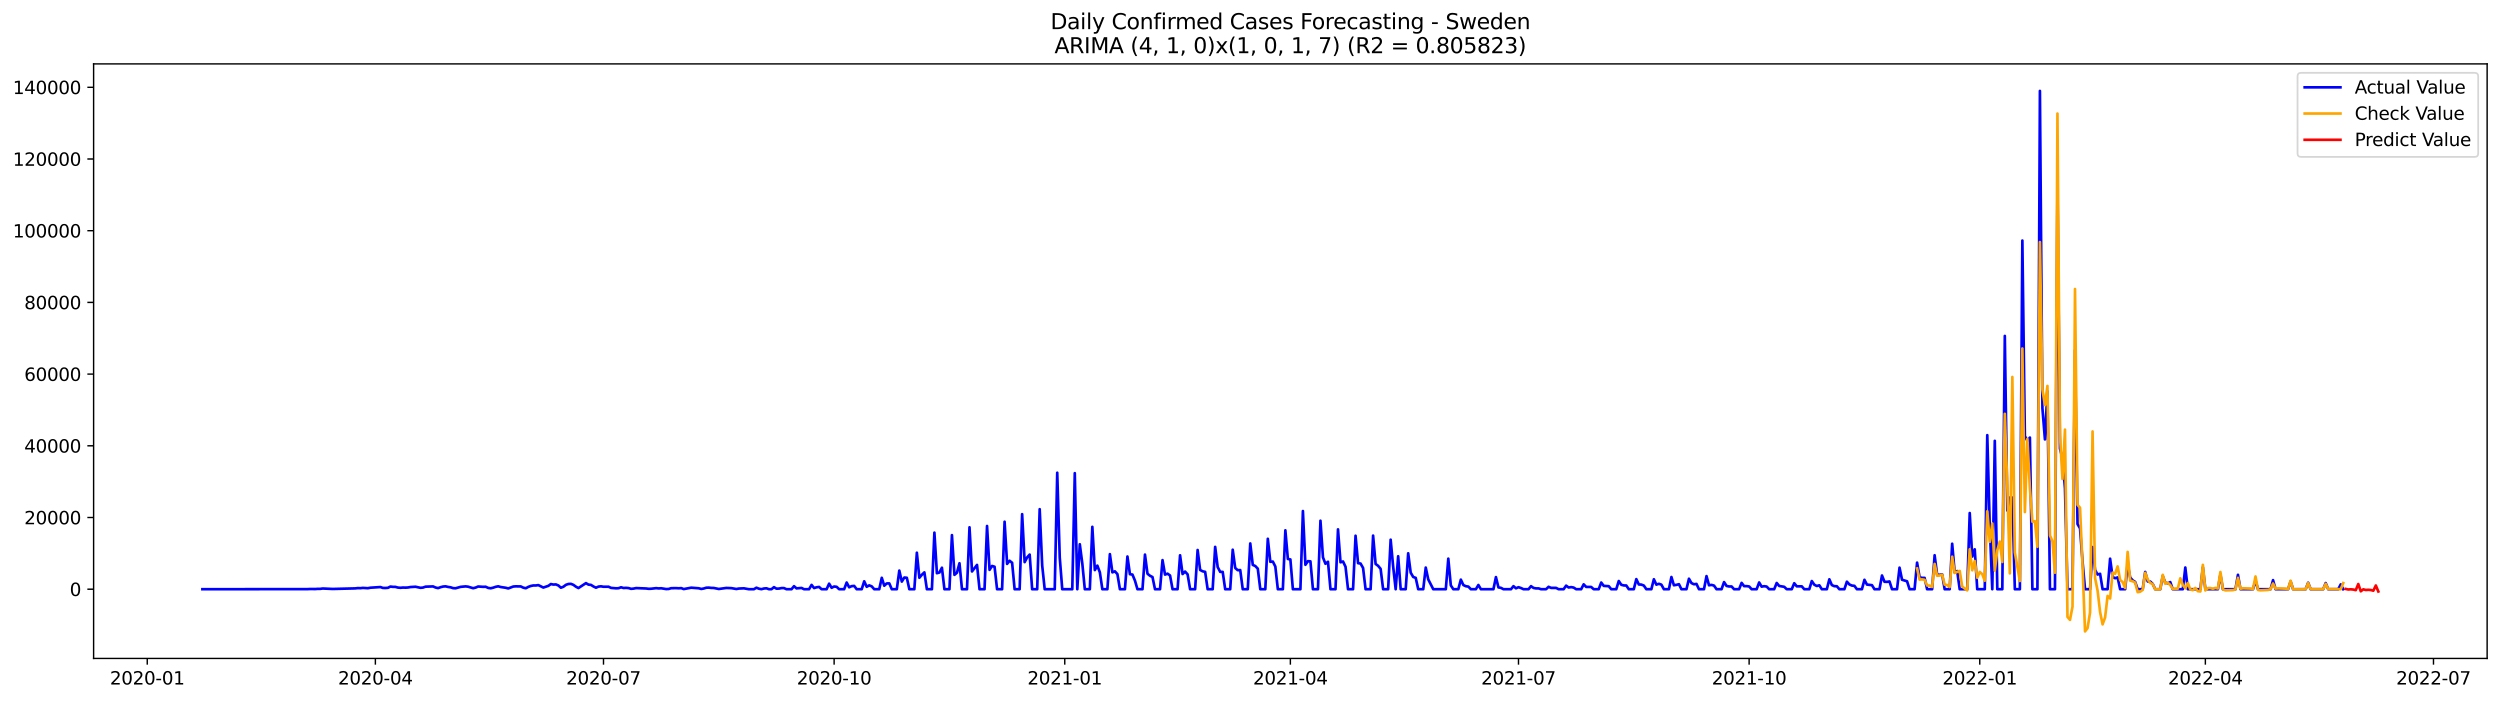 <?xml version="1.0" encoding="utf-8" standalone="no"?>
<!DOCTYPE svg PUBLIC "-//W3C//DTD SVG 1.1//EN"
  "http://www.w3.org/Graphics/SVG/1.1/DTD/svg11.dtd">
<svg xmlns:xlink="http://www.w3.org/1999/xlink" width="1398.775pt" height="392.274pt" viewBox="0 0 1398.775 392.274" xmlns="http://www.w3.org/2000/svg" version="1.1">
 <defs>
  <style type="text/css">*{stroke-linejoin: round; stroke-linecap: butt}</style>
 </defs>
 <g id="figure_1">
  <g id="patch_1">
   <path d="M 0 392.274 
L 1398.775 392.274 
L 1398.775 0 
L 0 0 
z
" style="fill: #ffffff"/>
  </g>
  <g id="axes_1">
   <g id="patch_2">
    <path d="M 52.375 368.396 
L 1391.575 368.396 
L 1391.575 35.755 
L 52.375 35.755 
z
" style="fill: #ffffff"/>
   </g>
   <g id="matplotlib.axis_1">
    <g id="xtick_1">
     <g id="line2d_1">
      <defs>
       <path id="m43f47fd83d" d="M 0 0 
L 0 3.5 
" style="stroke: #000000; stroke-width: 0.8"/>
      </defs>
      <g>
       <use xlink:href="#m43f47fd83d" x="82.391" y="368.396" style="stroke: #000000; stroke-width: 0.8"/>
      </g>
     </g>
     <g id="text_1">
      <!-- 2020-01 -->
      <g transform="translate(61.499 382.994)scale(0.1 -0.1)">
       <defs>
        <path id="DejaVuSans-32" d="M 1228 531 
L 3431 531 
L 3431 0 
L 469 0 
L 469 531 
Q 828 903 1448 1529 
Q 2069 2156 2228 2338 
Q 2531 2678 2651 2914 
Q 2772 3150 2772 3378 
Q 2772 3750 2511 3984 
Q 2250 4219 1831 4219 
Q 1534 4219 1204 4116 
Q 875 4013 500 3803 
L 500 4441 
Q 881 4594 1212 4672 
Q 1544 4750 1819 4750 
Q 2544 4750 2975 4387 
Q 3406 4025 3406 3419 
Q 3406 3131 3298 2873 
Q 3191 2616 2906 2266 
Q 2828 2175 2409 1742 
Q 1991 1309 1228 531 
z
" transform="scale(0.016)"/>
        <path id="DejaVuSans-30" d="M 2034 4250 
Q 1547 4250 1301 3770 
Q 1056 3291 1056 2328 
Q 1056 1369 1301 889 
Q 1547 409 2034 409 
Q 2525 409 2770 889 
Q 3016 1369 3016 2328 
Q 3016 3291 2770 3770 
Q 2525 4250 2034 4250 
z
M 2034 4750 
Q 2819 4750 3233 4129 
Q 3647 3509 3647 2328 
Q 3647 1150 3233 529 
Q 2819 -91 2034 -91 
Q 1250 -91 836 529 
Q 422 1150 422 2328 
Q 422 3509 836 4129 
Q 1250 4750 2034 4750 
z
" transform="scale(0.016)"/>
        <path id="DejaVuSans-2d" d="M 313 2009 
L 1997 2009 
L 1997 1497 
L 313 1497 
L 313 2009 
z
" transform="scale(0.016)"/>
        <path id="DejaVuSans-31" d="M 794 531 
L 1825 531 
L 1825 4091 
L 703 3866 
L 703 4441 
L 1819 4666 
L 2450 4666 
L 2450 531 
L 3481 531 
L 3481 0 
L 794 0 
L 794 531 
z
" transform="scale(0.016)"/>
       </defs>
       <use xlink:href="#DejaVuSans-32"/>
       <use xlink:href="#DejaVuSans-30" x="63.623"/>
       <use xlink:href="#DejaVuSans-32" x="127.246"/>
       <use xlink:href="#DejaVuSans-30" x="190.869"/>
       <use xlink:href="#DejaVuSans-2d" x="254.492"/>
       <use xlink:href="#DejaVuSans-30" x="290.576"/>
       <use xlink:href="#DejaVuSans-31" x="354.199"/>
      </g>
     </g>
    </g>
    <g id="xtick_2">
     <g id="line2d_2">
      <g>
       <use xlink:href="#m43f47fd83d" x="210.027" y="368.396" style="stroke: #000000; stroke-width: 0.8"/>
      </g>
     </g>
     <g id="text_2">
      <!-- 2020-04 -->
      <g transform="translate(189.136 382.994)scale(0.1 -0.1)">
       <defs>
        <path id="DejaVuSans-34" d="M 2419 4116 
L 825 1625 
L 2419 1625 
L 2419 4116 
z
M 2253 4666 
L 3047 4666 
L 3047 1625 
L 3713 1625 
L 3713 1100 
L 3047 1100 
L 3047 0 
L 2419 0 
L 2419 1100 
L 313 1100 
L 313 1709 
L 2253 4666 
z
" transform="scale(0.016)"/>
       </defs>
       <use xlink:href="#DejaVuSans-32"/>
       <use xlink:href="#DejaVuSans-30" x="63.623"/>
       <use xlink:href="#DejaVuSans-32" x="127.246"/>
       <use xlink:href="#DejaVuSans-30" x="190.869"/>
       <use xlink:href="#DejaVuSans-2d" x="254.492"/>
       <use xlink:href="#DejaVuSans-30" x="290.576"/>
       <use xlink:href="#DejaVuSans-34" x="354.199"/>
      </g>
     </g>
    </g>
    <g id="xtick_3">
     <g id="line2d_3">
      <g>
       <use xlink:href="#m43f47fd83d" x="337.663" y="368.396" style="stroke: #000000; stroke-width: 0.8"/>
      </g>
     </g>
     <g id="text_3">
      <!-- 2020-07 -->
      <g transform="translate(316.772 382.994)scale(0.1 -0.1)">
       <defs>
        <path id="DejaVuSans-37" d="M 525 4666 
L 3525 4666 
L 3525 4397 
L 1831 0 
L 1172 0 
L 2766 4134 
L 525 4134 
L 525 4666 
z
" transform="scale(0.016)"/>
       </defs>
       <use xlink:href="#DejaVuSans-32"/>
       <use xlink:href="#DejaVuSans-30" x="63.623"/>
       <use xlink:href="#DejaVuSans-32" x="127.246"/>
       <use xlink:href="#DejaVuSans-30" x="190.869"/>
       <use xlink:href="#DejaVuSans-2d" x="254.492"/>
       <use xlink:href="#DejaVuSans-30" x="290.576"/>
       <use xlink:href="#DejaVuSans-37" x="354.199"/>
      </g>
     </g>
    </g>
    <g id="xtick_4">
     <g id="line2d_4">
      <g>
       <use xlink:href="#m43f47fd83d" x="466.702" y="368.396" style="stroke: #000000; stroke-width: 0.8"/>
      </g>
     </g>
     <g id="text_4">
      <!-- 2020-10 -->
      <g transform="translate(445.811 382.994)scale(0.1 -0.1)">
       <use xlink:href="#DejaVuSans-32"/>
       <use xlink:href="#DejaVuSans-30" x="63.623"/>
       <use xlink:href="#DejaVuSans-32" x="127.246"/>
       <use xlink:href="#DejaVuSans-30" x="190.869"/>
       <use xlink:href="#DejaVuSans-2d" x="254.492"/>
       <use xlink:href="#DejaVuSans-31" x="290.576"/>
       <use xlink:href="#DejaVuSans-30" x="354.199"/>
      </g>
     </g>
    </g>
    <g id="xtick_5">
     <g id="line2d_5">
      <g>
       <use xlink:href="#m43f47fd83d" x="595.741" y="368.396" style="stroke: #000000; stroke-width: 0.8"/>
      </g>
     </g>
     <g id="text_5">
      <!-- 2021-01 -->
      <g transform="translate(574.85 382.994)scale(0.1 -0.1)">
       <use xlink:href="#DejaVuSans-32"/>
       <use xlink:href="#DejaVuSans-30" x="63.623"/>
       <use xlink:href="#DejaVuSans-32" x="127.246"/>
       <use xlink:href="#DejaVuSans-31" x="190.869"/>
       <use xlink:href="#DejaVuSans-2d" x="254.492"/>
       <use xlink:href="#DejaVuSans-30" x="290.576"/>
       <use xlink:href="#DejaVuSans-31" x="354.199"/>
      </g>
     </g>
    </g>
    <g id="xtick_6">
     <g id="line2d_6">
      <g>
       <use xlink:href="#m43f47fd83d" x="721.975" y="368.396" style="stroke: #000000; stroke-width: 0.8"/>
      </g>
     </g>
     <g id="text_6">
      <!-- 2021-04 -->
      <g transform="translate(701.084 382.994)scale(0.1 -0.1)">
       <use xlink:href="#DejaVuSans-32"/>
       <use xlink:href="#DejaVuSans-30" x="63.623"/>
       <use xlink:href="#DejaVuSans-32" x="127.246"/>
       <use xlink:href="#DejaVuSans-31" x="190.869"/>
       <use xlink:href="#DejaVuSans-2d" x="254.492"/>
       <use xlink:href="#DejaVuSans-30" x="290.576"/>
       <use xlink:href="#DejaVuSans-34" x="354.199"/>
      </g>
     </g>
    </g>
    <g id="xtick_7">
     <g id="line2d_7">
      <g>
       <use xlink:href="#m43f47fd83d" x="849.611" y="368.396" style="stroke: #000000; stroke-width: 0.8"/>
      </g>
     </g>
     <g id="text_7">
      <!-- 2021-07 -->
      <g transform="translate(828.72 382.994)scale(0.1 -0.1)">
       <use xlink:href="#DejaVuSans-32"/>
       <use xlink:href="#DejaVuSans-30" x="63.623"/>
       <use xlink:href="#DejaVuSans-32" x="127.246"/>
       <use xlink:href="#DejaVuSans-31" x="190.869"/>
       <use xlink:href="#DejaVuSans-2d" x="254.492"/>
       <use xlink:href="#DejaVuSans-30" x="290.576"/>
       <use xlink:href="#DejaVuSans-37" x="354.199"/>
      </g>
     </g>
    </g>
    <g id="xtick_8">
     <g id="line2d_8">
      <g>
       <use xlink:href="#m43f47fd83d" x="978.65" y="368.396" style="stroke: #000000; stroke-width: 0.8"/>
      </g>
     </g>
     <g id="text_8">
      <!-- 2021-10 -->
      <g transform="translate(957.759 382.994)scale(0.1 -0.1)">
       <use xlink:href="#DejaVuSans-32"/>
       <use xlink:href="#DejaVuSans-30" x="63.623"/>
       <use xlink:href="#DejaVuSans-32" x="127.246"/>
       <use xlink:href="#DejaVuSans-31" x="190.869"/>
       <use xlink:href="#DejaVuSans-2d" x="254.492"/>
       <use xlink:href="#DejaVuSans-31" x="290.576"/>
       <use xlink:href="#DejaVuSans-30" x="354.199"/>
      </g>
     </g>
    </g>
    <g id="xtick_9">
     <g id="line2d_9">
      <g>
       <use xlink:href="#m43f47fd83d" x="1107.689" y="368.396" style="stroke: #000000; stroke-width: 0.8"/>
      </g>
     </g>
     <g id="text_9">
      <!-- 2022-01 -->
      <g transform="translate(1086.798 382.994)scale(0.1 -0.1)">
       <use xlink:href="#DejaVuSans-32"/>
       <use xlink:href="#DejaVuSans-30" x="63.623"/>
       <use xlink:href="#DejaVuSans-32" x="127.246"/>
       <use xlink:href="#DejaVuSans-32" x="190.869"/>
       <use xlink:href="#DejaVuSans-2d" x="254.492"/>
       <use xlink:href="#DejaVuSans-30" x="290.576"/>
       <use xlink:href="#DejaVuSans-31" x="354.199"/>
      </g>
     </g>
    </g>
    <g id="xtick_10">
     <g id="line2d_10">
      <g>
       <use xlink:href="#m43f47fd83d" x="1233.923" y="368.396" style="stroke: #000000; stroke-width: 0.8"/>
      </g>
     </g>
     <g id="text_10">
      <!-- 2022-04 -->
      <g transform="translate(1213.032 382.994)scale(0.1 -0.1)">
       <use xlink:href="#DejaVuSans-32"/>
       <use xlink:href="#DejaVuSans-30" x="63.623"/>
       <use xlink:href="#DejaVuSans-32" x="127.246"/>
       <use xlink:href="#DejaVuSans-32" x="190.869"/>
       <use xlink:href="#DejaVuSans-2d" x="254.492"/>
       <use xlink:href="#DejaVuSans-30" x="290.576"/>
       <use xlink:href="#DejaVuSans-34" x="354.199"/>
      </g>
     </g>
    </g>
    <g id="xtick_11">
     <g id="line2d_11">
      <g>
       <use xlink:href="#m43f47fd83d" x="1361.559" y="368.396" style="stroke: #000000; stroke-width: 0.8"/>
      </g>
     </g>
     <g id="text_11">
      <!-- 2022-07 -->
      <g transform="translate(1340.668 382.994)scale(0.1 -0.1)">
       <use xlink:href="#DejaVuSans-32"/>
       <use xlink:href="#DejaVuSans-30" x="63.623"/>
       <use xlink:href="#DejaVuSans-32" x="127.246"/>
       <use xlink:href="#DejaVuSans-32" x="190.869"/>
       <use xlink:href="#DejaVuSans-2d" x="254.492"/>
       <use xlink:href="#DejaVuSans-30" x="290.576"/>
       <use xlink:href="#DejaVuSans-37" x="354.199"/>
      </g>
     </g>
    </g>
   </g>
   <g id="matplotlib.axis_2">
    <g id="ytick_1">
     <g id="line2d_12">
      <defs>
       <path id="me7537272ac" d="M 0 0 
L -3.5 0 
" style="stroke: #000000; stroke-width: 0.8"/>
      </defs>
      <g>
       <use xlink:href="#me7537272ac" x="52.375" y="329.669" style="stroke: #000000; stroke-width: 0.8"/>
      </g>
     </g>
     <g id="text_12">
      <!-- 0 -->
      <g transform="translate(39.013 333.468)scale(0.1 -0.1)">
       <use xlink:href="#DejaVuSans-30"/>
      </g>
     </g>
    </g>
    <g id="ytick_2">
     <g id="line2d_13">
      <g>
       <use xlink:href="#me7537272ac" x="52.375" y="289.55" style="stroke: #000000; stroke-width: 0.8"/>
      </g>
     </g>
     <g id="text_13">
      <!-- 20000 -->
      <g transform="translate(13.562 293.349)scale(0.1 -0.1)">
       <use xlink:href="#DejaVuSans-32"/>
       <use xlink:href="#DejaVuSans-30" x="63.623"/>
       <use xlink:href="#DejaVuSans-30" x="127.246"/>
       <use xlink:href="#DejaVuSans-30" x="190.869"/>
       <use xlink:href="#DejaVuSans-30" x="254.492"/>
      </g>
     </g>
    </g>
    <g id="ytick_3">
     <g id="line2d_14">
      <g>
       <use xlink:href="#me7537272ac" x="52.375" y="249.432" style="stroke: #000000; stroke-width: 0.8"/>
      </g>
     </g>
     <g id="text_14">
      <!-- 40000 -->
      <g transform="translate(13.562 253.231)scale(0.1 -0.1)">
       <use xlink:href="#DejaVuSans-34"/>
       <use xlink:href="#DejaVuSans-30" x="63.623"/>
       <use xlink:href="#DejaVuSans-30" x="127.246"/>
       <use xlink:href="#DejaVuSans-30" x="190.869"/>
       <use xlink:href="#DejaVuSans-30" x="254.492"/>
      </g>
     </g>
    </g>
    <g id="ytick_4">
     <g id="line2d_15">
      <g>
       <use xlink:href="#me7537272ac" x="52.375" y="209.313" style="stroke: #000000; stroke-width: 0.8"/>
      </g>
     </g>
     <g id="text_15">
      <!-- 60000 -->
      <g transform="translate(13.562 213.112)scale(0.1 -0.1)">
       <defs>
        <path id="DejaVuSans-36" d="M 2113 2584 
Q 1688 2584 1439 2293 
Q 1191 2003 1191 1497 
Q 1191 994 1439 701 
Q 1688 409 2113 409 
Q 2538 409 2786 701 
Q 3034 994 3034 1497 
Q 3034 2003 2786 2293 
Q 2538 2584 2113 2584 
z
M 3366 4563 
L 3366 3988 
Q 3128 4100 2886 4159 
Q 2644 4219 2406 4219 
Q 1781 4219 1451 3797 
Q 1122 3375 1075 2522 
Q 1259 2794 1537 2939 
Q 1816 3084 2150 3084 
Q 2853 3084 3261 2657 
Q 3669 2231 3669 1497 
Q 3669 778 3244 343 
Q 2819 -91 2113 -91 
Q 1303 -91 875 529 
Q 447 1150 447 2328 
Q 447 3434 972 4092 
Q 1497 4750 2381 4750 
Q 2619 4750 2861 4703 
Q 3103 4656 3366 4563 
z
" transform="scale(0.016)"/>
       </defs>
       <use xlink:href="#DejaVuSans-36"/>
       <use xlink:href="#DejaVuSans-30" x="63.623"/>
       <use xlink:href="#DejaVuSans-30" x="127.246"/>
       <use xlink:href="#DejaVuSans-30" x="190.869"/>
       <use xlink:href="#DejaVuSans-30" x="254.492"/>
      </g>
     </g>
    </g>
    <g id="ytick_5">
     <g id="line2d_16">
      <g>
       <use xlink:href="#me7537272ac" x="52.375" y="169.195" style="stroke: #000000; stroke-width: 0.8"/>
      </g>
     </g>
     <g id="text_16">
      <!-- 80000 -->
      <g transform="translate(13.562 172.994)scale(0.1 -0.1)">
       <defs>
        <path id="DejaVuSans-38" d="M 2034 2216 
Q 1584 2216 1326 1975 
Q 1069 1734 1069 1313 
Q 1069 891 1326 650 
Q 1584 409 2034 409 
Q 2484 409 2743 651 
Q 3003 894 3003 1313 
Q 3003 1734 2745 1975 
Q 2488 2216 2034 2216 
z
M 1403 2484 
Q 997 2584 770 2862 
Q 544 3141 544 3541 
Q 544 4100 942 4425 
Q 1341 4750 2034 4750 
Q 2731 4750 3128 4425 
Q 3525 4100 3525 3541 
Q 3525 3141 3298 2862 
Q 3072 2584 2669 2484 
Q 3125 2378 3379 2068 
Q 3634 1759 3634 1313 
Q 3634 634 3220 271 
Q 2806 -91 2034 -91 
Q 1263 -91 848 271 
Q 434 634 434 1313 
Q 434 1759 690 2068 
Q 947 2378 1403 2484 
z
M 1172 3481 
Q 1172 3119 1398 2916 
Q 1625 2713 2034 2713 
Q 2441 2713 2670 2916 
Q 2900 3119 2900 3481 
Q 2900 3844 2670 4047 
Q 2441 4250 2034 4250 
Q 1625 4250 1398 4047 
Q 1172 3844 1172 3481 
z
" transform="scale(0.016)"/>
       </defs>
       <use xlink:href="#DejaVuSans-38"/>
       <use xlink:href="#DejaVuSans-30" x="63.623"/>
       <use xlink:href="#DejaVuSans-30" x="127.246"/>
       <use xlink:href="#DejaVuSans-30" x="190.869"/>
       <use xlink:href="#DejaVuSans-30" x="254.492"/>
      </g>
     </g>
    </g>
    <g id="ytick_6">
     <g id="line2d_17">
      <g>
       <use xlink:href="#me7537272ac" x="52.375" y="129.076" style="stroke: #000000; stroke-width: 0.8"/>
      </g>
     </g>
     <g id="text_17">
      <!-- 100000 -->
      <g transform="translate(7.2 132.876)scale(0.1 -0.1)">
       <use xlink:href="#DejaVuSans-31"/>
       <use xlink:href="#DejaVuSans-30" x="63.623"/>
       <use xlink:href="#DejaVuSans-30" x="127.246"/>
       <use xlink:href="#DejaVuSans-30" x="190.869"/>
       <use xlink:href="#DejaVuSans-30" x="254.492"/>
       <use xlink:href="#DejaVuSans-30" x="318.115"/>
      </g>
     </g>
    </g>
    <g id="ytick_7">
     <g id="line2d_18">
      <g>
       <use xlink:href="#me7537272ac" x="52.375" y="88.958" style="stroke: #000000; stroke-width: 0.8"/>
      </g>
     </g>
     <g id="text_18">
      <!-- 120000 -->
      <g transform="translate(7.2 92.757)scale(0.1 -0.1)">
       <use xlink:href="#DejaVuSans-31"/>
       <use xlink:href="#DejaVuSans-32" x="63.623"/>
       <use xlink:href="#DejaVuSans-30" x="127.246"/>
       <use xlink:href="#DejaVuSans-30" x="190.869"/>
       <use xlink:href="#DejaVuSans-30" x="254.492"/>
       <use xlink:href="#DejaVuSans-30" x="318.115"/>
      </g>
     </g>
    </g>
    <g id="ytick_8">
     <g id="line2d_19">
      <g>
       <use xlink:href="#me7537272ac" x="52.375" y="48.839" style="stroke: #000000; stroke-width: 0.8"/>
      </g>
     </g>
     <g id="text_19">
      <!-- 140000 -->
      <g transform="translate(7.2 52.639)scale(0.1 -0.1)">
       <use xlink:href="#DejaVuSans-31"/>
       <use xlink:href="#DejaVuSans-34" x="63.623"/>
       <use xlink:href="#DejaVuSans-30" x="127.246"/>
       <use xlink:href="#DejaVuSans-30" x="190.869"/>
       <use xlink:href="#DejaVuSans-30" x="254.492"/>
       <use xlink:href="#DejaVuSans-30" x="318.115"/>
      </g>
     </g>
    </g>
   </g>
   <g id="line2d_20">
    <path d="M 113.248 329.669 
L 172.157 329.618 
L 173.559 329.55 
L 176.365 329.576 
L 177.767 329.466 
L 179.17 329.472 
L 180.572 329.275 
L 186.183 329.53 
L 198.806 329.207 
L 200.209 329.039 
L 201.611 329.095 
L 203.014 328.936 
L 205.819 329.107 
L 207.222 328.834 
L 212.832 328.463 
L 214.235 328.952 
L 215.637 328.987 
L 217.04 328.888 
L 218.443 328.188 
L 219.845 328.355 
L 221.248 328.375 
L 222.65 328.758 
L 224.053 328.876 
L 225.456 328.738 
L 226.858 328.792 
L 228.261 328.708 
L 229.663 328.457 
L 232.469 328.288 
L 235.274 328.89 
L 236.676 328.744 
L 238.079 328.25 
L 242.287 328.106 
L 243.689 328.72 
L 245.092 329.067 
L 246.494 328.539 
L 247.897 328.18 
L 249.3 328.068 
L 250.702 328.395 
L 252.105 328.601 
L 253.507 329.069 
L 254.91 329.145 
L 257.715 328.351 
L 260.52 328.09 
L 261.923 328.264 
L 264.728 329.111 
L 266.131 328.756 
L 267.533 328.156 
L 270.339 328.345 
L 271.741 328.288 
L 273.144 328.95 
L 274.546 329.149 
L 275.949 328.804 
L 277.352 328.331 
L 278.754 328.048 
L 280.157 328.445 
L 282.962 328.86 
L 284.365 329.247 
L 287.17 328.172 
L 288.572 328.064 
L 291.378 328.118 
L 292.78 328.802 
L 294.183 329.137 
L 295.585 328.369 
L 296.988 327.861 
L 298.391 327.57 
L 299.793 327.584 
L 301.196 327.37 
L 304.001 328.742 
L 306.806 327.791 
L 308.209 326.786 
L 309.611 327.073 
L 311.014 326.987 
L 312.417 327.578 
L 313.819 328.83 
L 315.222 328.297 
L 316.624 327.225 
L 318.027 326.746 
L 319.43 326.668 
L 320.832 327.235 
L 322.235 328.26 
L 323.637 329.025 
L 327.845 326.263 
L 329.248 327.099 
L 330.65 327.255 
L 332.053 328.144 
L 333.456 328.826 
L 334.858 328.21 
L 336.261 328.054 
L 337.663 328.297 
L 340.469 328.266 
L 341.871 328.926 
L 344.676 329.165 
L 346.079 329.111 
L 347.481 328.591 
L 348.884 328.997 
L 350.287 328.912 
L 351.689 329.039 
L 353.092 329.456 
L 354.494 329.328 
L 355.897 329.037 
L 361.507 329.267 
L 362.91 329.448 
L 364.313 329.406 
L 367.118 329.073 
L 368.52 329.227 
L 369.923 329.143 
L 372.728 329.584 
L 374.131 329.526 
L 375.533 329.101 
L 378.339 329.063 
L 379.741 329.151 
L 381.144 329.061 
L 382.546 329.592 
L 386.754 328.816 
L 390.962 329.147 
L 392.365 329.522 
L 393.767 329.275 
L 395.17 328.832 
L 396.572 328.778 
L 397.975 328.942 
L 399.378 328.979 
L 402.183 329.542 
L 406.391 328.964 
L 409.196 329.071 
L 412.001 329.554 
L 413.404 329.303 
L 416.209 329.175 
L 419.014 329.669 
L 421.819 329.669 
L 423.222 328.824 
L 424.624 329.384 
L 426.027 329.647 
L 427.43 329.273 
L 428.832 329.155 
L 430.235 329.669 
L 431.637 329.669 
L 433.04 328.519 
L 434.443 329.37 
L 435.845 329.322 
L 437.248 329.039 
L 438.65 329.045 
L 440.053 329.669 
L 442.858 329.669 
L 444.261 327.984 
L 445.663 329.207 
L 448.469 328.962 
L 449.871 329.669 
L 452.676 329.669 
L 454.079 327.263 
L 455.481 329.027 
L 456.884 328.599 
L 458.287 328.397 
L 459.689 329.669 
L 462.494 329.669 
L 463.897 326.573 
L 465.3 328.872 
L 466.702 328.16 
L 468.105 328.329 
L 469.507 329.669 
L 472.313 329.669 
L 473.715 325.934 
L 475.118 328.601 
L 476.52 327.954 
L 477.923 327.825 
L 479.326 329.669 
L 482.131 329.669 
L 483.533 325.25 
L 484.936 328.309 
L 486.339 327.512 
L 487.741 328.078 
L 489.144 329.669 
L 491.949 329.669 
L 493.352 323.29 
L 494.754 327.713 
L 496.157 326.431 
L 497.559 326.409 
L 498.962 329.669 
L 501.767 329.669 
L 503.17 319.256 
L 504.572 325.4 
L 505.975 323.141 
L 507.378 323.274 
L 508.78 329.669 
L 511.585 329.669 
L 512.988 309.254 
L 514.391 323.254 
L 515.793 321.577 
L 517.196 320.247 
L 518.598 329.669 
L 521.404 329.669 
L 522.806 298.017 
L 524.209 320.708 
L 525.611 320.325 
L 527.014 317.653 
L 528.417 329.669 
L 531.222 329.669 
L 532.624 299.411 
L 534.027 321.631 
L 535.43 320.423 
L 536.832 315.146 
L 538.235 329.669 
L 541.04 329.669 
L 542.443 295.036 
L 543.845 319.731 
L 546.65 316.08 
L 548.053 329.669 
L 550.858 329.669 
L 552.261 294.306 
L 553.663 318.837 
L 555.066 316.66 
L 556.469 317.093 
L 557.871 329.669 
L 560.676 329.669 
L 562.079 291.917 
L 563.481 315.505 
L 564.884 313.752 
L 566.287 314.885 
L 567.689 329.669 
L 570.494 329.669 
L 571.897 287.683 
L 573.3 314.512 
L 574.702 311.854 
L 576.105 310.303 
L 577.507 329.669 
L 580.313 329.669 
L 581.715 284.898 
L 583.118 316.411 
L 584.52 329.669 
L 590.131 329.669 
L 591.533 264.506 
L 592.936 311.924 
L 594.339 329.669 
L 599.949 329.669 
L 601.352 264.739 
L 602.754 329.669 
L 604.157 304.522 
L 605.559 315.252 
L 606.962 329.669 
L 609.767 329.669 
L 611.17 294.776 
L 612.572 318.963 
L 613.975 316.47 
L 615.378 320.235 
L 616.78 329.669 
L 619.585 329.669 
L 620.988 310.053 
L 622.391 320.237 
L 623.793 319.669 
L 625.196 321.216 
L 626.598 329.669 
L 629.404 329.669 
L 630.806 311.369 
L 632.209 321.278 
L 633.611 321.474 
L 635.014 324.854 
L 636.417 329.669 
L 639.222 329.669 
L 640.624 310.313 
L 642.027 321.023 
L 643.43 322.13 
L 644.832 322.873 
L 646.235 329.669 
L 649.04 329.669 
L 650.443 313.397 
L 651.845 321.504 
L 653.248 320.977 
L 654.65 321.978 
L 656.053 329.669 
L 658.858 329.669 
L 660.261 310.697 
L 661.663 321.178 
L 663.066 319.799 
L 664.469 321.356 
L 665.871 329.669 
L 668.676 329.669 
L 670.079 307.738 
L 671.481 318.895 
L 672.884 319.649 
L 674.287 319.952 
L 675.689 329.669 
L 678.494 329.669 
L 679.897 305.991 
L 681.3 317.274 
L 682.702 319.964 
L 684.105 319.978 
L 685.507 329.669 
L 688.313 329.669 
L 689.715 307.575 
L 691.118 317.8 
L 692.52 319.037 
L 693.923 318.967 
L 695.326 329.669 
L 698.131 329.669 
L 699.533 304.069 
L 700.936 316.066 
L 702.339 316.696 
L 703.741 318.165 
L 705.144 329.669 
L 707.949 329.669 
L 709.352 301.459 
L 710.754 314.325 
L 712.157 314.211 
L 713.559 316.975 
L 714.962 329.669 
L 717.767 329.669 
L 719.17 296.717 
L 720.572 312.737 
L 721.975 313.009 
L 723.378 329.669 
L 727.585 329.669 
L 728.988 285.935 
L 730.391 316 
L 731.793 313.978 
L 733.196 314.079 
L 734.598 329.669 
L 737.404 329.669 
L 738.806 291.345 
L 740.209 311.858 
L 741.611 315.437 
L 743.014 314.307 
L 744.417 329.669 
L 747.222 329.669 
L 748.624 296.186 
L 750.027 314.604 
L 751.43 314.151 
L 752.832 317.097 
L 754.235 329.669 
L 757.04 329.669 
L 758.443 299.758 
L 759.845 315.094 
L 761.248 315.31 
L 762.65 317.781 
L 764.053 329.669 
L 766.858 329.669 
L 768.261 299.68 
L 769.663 315.545 
L 771.066 316.578 
L 772.469 318.293 
L 773.871 329.669 
L 776.676 329.669 
L 778.079 301.963 
L 779.481 316.971 
L 780.884 329.669 
L 782.287 311.23 
L 783.689 329.669 
L 786.494 329.669 
L 787.897 309.575 
L 789.3 320.403 
L 790.702 322.826 
L 792.105 323.314 
L 793.507 329.669 
L 796.313 329.669 
L 797.715 317.565 
L 799.118 324.188 
L 801.923 329.669 
L 808.936 329.669 
L 810.339 312.578 
L 811.741 327.524 
L 813.144 329.669 
L 815.949 329.669 
L 817.352 324.311 
L 818.754 327.332 
L 820.157 328.002 
L 821.559 328.21 
L 822.962 329.669 
L 825.767 329.669 
L 827.17 327.302 
L 828.572 329.669 
L 835.585 329.669 
L 836.988 322.893 
L 838.391 328.658 
L 839.793 328.91 
L 841.196 329.669 
L 845.404 329.669 
L 846.806 327.97 
L 848.209 329.173 
L 849.611 328.539 
L 851.014 329.013 
L 852.417 329.669 
L 855.222 329.669 
L 856.624 327.964 
L 858.027 328.96 
L 859.43 329.217 
L 860.832 329.203 
L 862.235 329.669 
L 865.04 329.669 
L 866.443 328.327 
L 867.845 328.932 
L 870.65 328.938 
L 872.053 329.669 
L 874.858 329.669 
L 876.261 327.679 
L 877.663 328.708 
L 879.066 328.499 
L 880.469 328.75 
L 881.871 329.669 
L 884.676 329.669 
L 886.079 326.951 
L 887.481 328.383 
L 890.287 328.413 
L 891.689 329.669 
L 894.494 329.669 
L 895.897 325.938 
L 897.3 327.805 
L 900.105 327.974 
L 901.507 329.669 
L 904.313 329.669 
L 905.715 325.089 
L 907.118 327.189 
L 908.52 327.552 
L 909.923 327.592 
L 911.326 329.669 
L 914.131 329.669 
L 915.533 324.03 
L 916.936 327.021 
L 918.339 327.085 
L 919.741 327.627 
L 921.144 329.669 
L 923.949 329.669 
L 925.352 324.104 
L 926.754 327.121 
L 928.157 326.638 
L 929.559 327.113 
L 930.962 329.669 
L 933.767 329.669 
L 935.17 322.848 
L 936.572 327.454 
L 937.975 327.233 
L 939.378 326.872 
L 940.78 329.669 
L 943.585 329.669 
L 944.988 323.803 
L 946.391 326.236 
L 947.793 326.91 
L 949.196 326.696 
L 950.598 329.669 
L 953.404 329.669 
L 954.806 322.335 
L 956.209 327.468 
L 957.611 327.255 
L 959.014 327.645 
L 960.417 329.669 
L 963.222 329.669 
L 964.624 325.685 
L 966.027 327.841 
L 967.43 328.14 
L 968.832 328.132 
L 970.235 329.669 
L 973.04 329.669 
L 974.443 326.126 
L 975.845 327.956 
L 977.248 327.945 
L 978.65 328.126 
L 980.053 329.669 
L 982.858 329.669 
L 984.261 325.899 
L 985.663 328.236 
L 987.066 327.994 
L 988.469 328.186 
L 989.871 329.669 
L 992.676 329.669 
L 994.079 326.182 
L 995.481 327.853 
L 998.287 328.327 
L 999.689 329.669 
L 1002.494 329.669 
L 1003.897 326.335 
L 1005.3 328.05 
L 1008.105 328.06 
L 1009.507 329.669 
L 1012.313 329.669 
L 1013.715 325.105 
L 1015.118 327.143 
L 1016.52 327.879 
L 1017.923 327.482 
L 1019.326 329.669 
L 1022.131 329.669 
L 1023.533 324.13 
L 1024.936 327.358 
L 1026.339 327.976 
L 1027.741 328.014 
L 1029.144 329.669 
L 1031.949 329.669 
L 1033.352 325.46 
L 1034.754 327.009 
L 1036.157 327.635 
L 1037.559 327.785 
L 1038.962 329.669 
L 1041.767 329.669 
L 1043.17 324.409 
L 1044.572 327.073 
L 1047.378 327.406 
L 1048.78 329.669 
L 1051.585 329.669 
L 1052.988 321.996 
L 1054.391 325.504 
L 1055.793 325.552 
L 1057.196 325.336 
L 1058.598 329.669 
L 1061.404 329.669 
L 1062.806 317.611 
L 1064.209 324.375 
L 1067.014 325.235 
L 1068.417 329.669 
L 1071.222 329.669 
L 1072.624 314.801 
L 1074.027 322.979 
L 1075.43 323.324 
L 1076.832 323.326 
L 1078.235 329.669 
L 1081.04 329.669 
L 1082.443 310.668 
L 1083.845 321.557 
L 1085.248 321.601 
L 1086.65 321.384 
L 1088.053 329.669 
L 1090.858 329.669 
L 1092.261 304.231 
L 1093.663 320.265 
L 1095.066 319.521 
L 1096.469 329.669 
L 1100.676 329.669 
L 1102.079 287.049 
L 1103.481 311.409 
L 1104.884 307.361 
L 1106.287 329.669 
L 1110.494 329.669 
L 1111.897 243.476 
L 1113.3 294.537 
L 1114.702 329.669 
L 1116.105 246.658 
L 1117.507 329.669 
L 1120.313 329.669 
L 1121.715 187.968 
L 1123.118 285.661 
L 1124.52 278.383 
L 1125.923 278.385 
L 1127.326 329.669 
L 1130.131 329.669 
L 1131.533 134.597 
L 1132.936 243.966 
L 1134.339 246.676 
L 1135.741 244.828 
L 1137.144 329.669 
L 1139.949 329.669 
L 1141.352 50.876 
L 1142.754 228.38 
L 1144.157 245.839 
L 1145.559 218.982 
L 1146.962 329.669 
L 1149.767 329.669 
L 1151.17 102.089 
L 1152.572 251.026 
L 1153.975 256.37 
L 1155.378 273.244 
L 1156.78 329.669 
L 1159.585 329.669 
L 1160.988 195.934 
L 1162.391 293.197 
L 1163.793 295.632 
L 1165.196 314.173 
L 1166.598 329.669 
L 1169.404 329.669 
L 1170.806 306.097 
L 1172.209 318.873 
L 1173.611 321.45 
L 1175.014 321.051 
L 1176.417 329.669 
L 1179.222 329.669 
L 1180.624 312.6 
L 1182.027 322.812 
L 1183.43 323.516 
L 1184.832 323.065 
L 1186.235 329.669 
L 1189.04 329.669 
L 1190.443 315.547 
L 1191.845 323.085 
L 1193.248 324.71 
L 1194.65 325.597 
L 1196.053 329.669 
L 1198.858 329.669 
L 1200.261 320.006 
L 1201.663 325.318 
L 1203.066 325.362 
L 1204.469 326.704 
L 1205.871 329.669 
L 1208.676 329.669 
L 1210.079 322.293 
L 1211.481 326.03 
L 1212.884 326.381 
L 1214.287 325.697 
L 1215.689 329.669 
L 1221.3 329.669 
L 1222.702 317.535 
L 1224.105 329.669 
L 1231.118 329.669 
L 1232.52 317.4 
L 1233.923 329.669 
L 1240.936 329.669 
L 1242.339 321.388 
L 1243.741 329.669 
L 1250.754 329.669 
L 1252.157 321.613 
L 1253.559 329.669 
L 1260.572 329.669 
L 1261.975 324.87 
L 1263.378 329.669 
L 1270.391 329.669 
L 1271.793 324.596 
L 1273.196 329.669 
L 1280.209 329.669 
L 1281.611 325.31 
L 1283.014 329.669 
L 1290.027 329.669 
L 1291.43 326.05 
L 1292.832 329.669 
L 1299.845 329.669 
L 1301.248 326.232 
L 1302.65 329.669 
L 1308.261 329.669 
L 1309.663 326.979 
L 1311.066 329.669 
L 1311.066 329.669 
" clip-path="url(#pa6d0adf85b)" style="fill: none; stroke: #0000ff; stroke-width: 1.5; stroke-linecap: square"/>
   </g>
   <g id="line2d_21">
    <path d="M 1072.624 318.059 
L 1074.027 324.3 
L 1075.43 324.169 
L 1076.832 324.421 
L 1078.235 327.573 
L 1079.637 327.627 
L 1081.04 328.384 
L 1082.443 315.53 
L 1083.845 322.122 
L 1085.248 322.026 
L 1086.65 321.538 
L 1088.053 327.126 
L 1089.456 327.319 
L 1090.858 328.428 
L 1092.261 311.475 
L 1093.663 320.593 
L 1095.066 319.961 
L 1096.469 319.461 
L 1097.871 328.21 
L 1100.676 330.309 
L 1102.079 307.354 
L 1103.481 319.068 
L 1104.884 313.881 
L 1106.287 323.245 
L 1107.689 319.99 
L 1109.092 321.263 
L 1110.494 324.924 
L 1111.897 286.082 
L 1113.3 303.153 
L 1114.702 292.891 
L 1116.105 319.253 
L 1117.507 307.887 
L 1118.91 303.028 
L 1120.313 314.431 
L 1121.715 231.545 
L 1123.118 272.235 
L 1124.52 320.813 
L 1125.923 210.933 
L 1127.326 309.042 
L 1130.131 325.079 
L 1131.533 194.992 
L 1132.936 286.485 
L 1134.339 245.574 
L 1135.741 272.909 
L 1137.144 291.891 
L 1138.546 291.633 
L 1139.949 305.932 
L 1141.352 135.443 
L 1142.754 217.95 
L 1144.157 226.694 
L 1145.559 215.938 
L 1146.962 299.617 
L 1148.365 302.762 
L 1149.767 320.439 
L 1151.17 63.552 
L 1152.572 243.566 
L 1153.975 268.041 
L 1155.378 240.39 
L 1156.78 345.193 
L 1158.183 346.823 
L 1159.585 339.455 
L 1160.988 161.722 
L 1162.391 282.469 
L 1163.793 284.097 
L 1165.196 316.443 
L 1166.598 353.276 
L 1168.001 351.442 
L 1169.404 342.716 
L 1170.806 241.398 
L 1172.209 323.413 
L 1173.611 330.378 
L 1175.014 342.394 
L 1176.417 349.328 
L 1177.819 345.498 
L 1179.222 333.436 
L 1180.624 334.855 
L 1182.027 320.436 
L 1183.43 321.02 
L 1184.832 316.907 
L 1186.235 324.529 
L 1187.637 325.645 
L 1189.04 329.004 
L 1190.443 308.815 
L 1191.845 324.854 
L 1193.248 325.214 
L 1194.65 325.956 
L 1196.053 331.327 
L 1197.456 331.076 
L 1198.858 330.019 
L 1200.261 320.522 
L 1201.663 324.268 
L 1203.066 326.11 
L 1204.469 326.832 
L 1205.871 329.752 
L 1208.676 329.751 
L 1210.079 321.627 
L 1211.481 326.593 
L 1212.884 326.025 
L 1214.287 327.335 
L 1215.689 329.522 
L 1217.092 329.367 
L 1218.494 329.359 
L 1219.897 323.562 
L 1221.3 327.338 
L 1222.702 329.132 
L 1224.105 326.216 
L 1225.507 329.781 
L 1226.91 330.191 
L 1228.313 328.994 
L 1229.715 330.76 
L 1231.118 330.928 
L 1232.52 316.051 
L 1233.923 330.349 
L 1235.326 329.05 
L 1236.728 329.019 
L 1238.131 329.408 
L 1239.533 328.95 
L 1240.936 329.269 
L 1242.339 320.047 
L 1243.741 329.768 
L 1245.144 330.308 
L 1249.352 330.179 
L 1250.754 329.795 
L 1252.157 323.311 
L 1253.559 329.41 
L 1254.962 329.147 
L 1259.17 329.303 
L 1260.572 329.628 
L 1261.975 322.531 
L 1263.378 330.071 
L 1264.78 330.285 
L 1268.988 330.072 
L 1270.391 329.681 
L 1271.793 326.48 
L 1273.196 329.337 
L 1274.598 329.187 
L 1278.806 329.358 
L 1280.209 329.665 
L 1281.611 324.916 
L 1283.014 329.737 
L 1287.222 329.751 
L 1290.027 329.67 
L 1291.43 326.223 
L 1292.832 329.638 
L 1299.845 329.668 
L 1301.248 326.65 
L 1302.65 329.594 
L 1306.858 329.584 
L 1309.663 329.669 
L 1311.066 326.243 
L 1311.066 326.243 
" clip-path="url(#pa6d0adf85b)" style="fill: none; stroke: #ffa500; stroke-width: 1.5; stroke-linecap: square"/>
   </g>
   <g id="line2d_22">
    <path d="M 1312.469 329.519 
L 1313.871 329.821 
L 1315.274 329.722 
L 1316.676 329.856 
L 1318.079 330.188 
L 1319.481 326.77 
L 1320.884 330.836 
L 1322.287 329.735 
L 1323.689 330.111 
L 1325.092 329.999 
L 1326.494 330.119 
L 1327.897 330.509 
L 1329.3 327.597 
L 1330.702 330.953 
" clip-path="url(#pa6d0adf85b)" style="fill: none; stroke: #ff0000; stroke-width: 1.5; stroke-linecap: square"/>
   </g>
   <g id="patch_3">
    <path d="M 52.375 368.396 
L 52.375 35.755 
" style="fill: none; stroke: #000000; stroke-width: 0.8; stroke-linejoin: miter; stroke-linecap: square"/>
   </g>
   <g id="patch_4">
    <path d="M 1391.575 368.396 
L 1391.575 35.755 
" style="fill: none; stroke: #000000; stroke-width: 0.8; stroke-linejoin: miter; stroke-linecap: square"/>
   </g>
   <g id="patch_5">
    <path d="M 52.375 368.396 
L 1391.575 368.396 
" style="fill: none; stroke: #000000; stroke-width: 0.8; stroke-linejoin: miter; stroke-linecap: square"/>
   </g>
   <g id="patch_6">
    <path d="M 52.375 35.755 
L 1391.575 35.755 
" style="fill: none; stroke: #000000; stroke-width: 0.8; stroke-linejoin: miter; stroke-linecap: square"/>
   </g>
   <g id="text_20">
    <!-- Daily Confirmed Cases Forecasting - Sweden -->
    <g transform="translate(587.763 16.318)scale(0.12 -0.12)">
     <defs>
      <path id="DejaVuSans-44" d="M 1259 4147 
L 1259 519 
L 2022 519 
Q 2988 519 3436 956 
Q 3884 1394 3884 2338 
Q 3884 3275 3436 3711 
Q 2988 4147 2022 4147 
L 1259 4147 
z
M 628 4666 
L 1925 4666 
Q 3281 4666 3915 4102 
Q 4550 3538 4550 2338 
Q 4550 1131 3912 565 
Q 3275 0 1925 0 
L 628 0 
L 628 4666 
z
" transform="scale(0.016)"/>
      <path id="DejaVuSans-61" d="M 2194 1759 
Q 1497 1759 1228 1600 
Q 959 1441 959 1056 
Q 959 750 1161 570 
Q 1363 391 1709 391 
Q 2188 391 2477 730 
Q 2766 1069 2766 1631 
L 2766 1759 
L 2194 1759 
z
M 3341 1997 
L 3341 0 
L 2766 0 
L 2766 531 
Q 2569 213 2275 61 
Q 1981 -91 1556 -91 
Q 1019 -91 701 211 
Q 384 513 384 1019 
Q 384 1609 779 1909 
Q 1175 2209 1959 2209 
L 2766 2209 
L 2766 2266 
Q 2766 2663 2505 2880 
Q 2244 3097 1772 3097 
Q 1472 3097 1187 3025 
Q 903 2953 641 2809 
L 641 3341 
Q 956 3463 1253 3523 
Q 1550 3584 1831 3584 
Q 2591 3584 2966 3190 
Q 3341 2797 3341 1997 
z
" transform="scale(0.016)"/>
      <path id="DejaVuSans-69" d="M 603 3500 
L 1178 3500 
L 1178 0 
L 603 0 
L 603 3500 
z
M 603 4863 
L 1178 4863 
L 1178 4134 
L 603 4134 
L 603 4863 
z
" transform="scale(0.016)"/>
      <path id="DejaVuSans-6c" d="M 603 4863 
L 1178 4863 
L 1178 0 
L 603 0 
L 603 4863 
z
" transform="scale(0.016)"/>
      <path id="DejaVuSans-79" d="M 2059 -325 
Q 1816 -950 1584 -1140 
Q 1353 -1331 966 -1331 
L 506 -1331 
L 506 -850 
L 844 -850 
Q 1081 -850 1212 -737 
Q 1344 -625 1503 -206 
L 1606 56 
L 191 3500 
L 800 3500 
L 1894 763 
L 2988 3500 
L 3597 3500 
L 2059 -325 
z
" transform="scale(0.016)"/>
      <path id="DejaVuSans-20" transform="scale(0.016)"/>
      <path id="DejaVuSans-43" d="M 4122 4306 
L 4122 3641 
Q 3803 3938 3442 4084 
Q 3081 4231 2675 4231 
Q 1875 4231 1450 3742 
Q 1025 3253 1025 2328 
Q 1025 1406 1450 917 
Q 1875 428 2675 428 
Q 3081 428 3442 575 
Q 3803 722 4122 1019 
L 4122 359 
Q 3791 134 3420 21 
Q 3050 -91 2638 -91 
Q 1578 -91 968 557 
Q 359 1206 359 2328 
Q 359 3453 968 4101 
Q 1578 4750 2638 4750 
Q 3056 4750 3426 4639 
Q 3797 4528 4122 4306 
z
" transform="scale(0.016)"/>
      <path id="DejaVuSans-6f" d="M 1959 3097 
Q 1497 3097 1228 2736 
Q 959 2375 959 1747 
Q 959 1119 1226 758 
Q 1494 397 1959 397 
Q 2419 397 2687 759 
Q 2956 1122 2956 1747 
Q 2956 2369 2687 2733 
Q 2419 3097 1959 3097 
z
M 1959 3584 
Q 2709 3584 3137 3096 
Q 3566 2609 3566 1747 
Q 3566 888 3137 398 
Q 2709 -91 1959 -91 
Q 1206 -91 779 398 
Q 353 888 353 1747 
Q 353 2609 779 3096 
Q 1206 3584 1959 3584 
z
" transform="scale(0.016)"/>
      <path id="DejaVuSans-6e" d="M 3513 2113 
L 3513 0 
L 2938 0 
L 2938 2094 
Q 2938 2591 2744 2837 
Q 2550 3084 2163 3084 
Q 1697 3084 1428 2787 
Q 1159 2491 1159 1978 
L 1159 0 
L 581 0 
L 581 3500 
L 1159 3500 
L 1159 2956 
Q 1366 3272 1645 3428 
Q 1925 3584 2291 3584 
Q 2894 3584 3203 3211 
Q 3513 2838 3513 2113 
z
" transform="scale(0.016)"/>
      <path id="DejaVuSans-66" d="M 2375 4863 
L 2375 4384 
L 1825 4384 
Q 1516 4384 1395 4259 
Q 1275 4134 1275 3809 
L 1275 3500 
L 2222 3500 
L 2222 3053 
L 1275 3053 
L 1275 0 
L 697 0 
L 697 3053 
L 147 3053 
L 147 3500 
L 697 3500 
L 697 3744 
Q 697 4328 969 4595 
Q 1241 4863 1831 4863 
L 2375 4863 
z
" transform="scale(0.016)"/>
      <path id="DejaVuSans-72" d="M 2631 2963 
Q 2534 3019 2420 3045 
Q 2306 3072 2169 3072 
Q 1681 3072 1420 2755 
Q 1159 2438 1159 1844 
L 1159 0 
L 581 0 
L 581 3500 
L 1159 3500 
L 1159 2956 
Q 1341 3275 1631 3429 
Q 1922 3584 2338 3584 
Q 2397 3584 2469 3576 
Q 2541 3569 2628 3553 
L 2631 2963 
z
" transform="scale(0.016)"/>
      <path id="DejaVuSans-6d" d="M 3328 2828 
Q 3544 3216 3844 3400 
Q 4144 3584 4550 3584 
Q 5097 3584 5394 3201 
Q 5691 2819 5691 2113 
L 5691 0 
L 5113 0 
L 5113 2094 
Q 5113 2597 4934 2840 
Q 4756 3084 4391 3084 
Q 3944 3084 3684 2787 
Q 3425 2491 3425 1978 
L 3425 0 
L 2847 0 
L 2847 2094 
Q 2847 2600 2669 2842 
Q 2491 3084 2119 3084 
Q 1678 3084 1418 2786 
Q 1159 2488 1159 1978 
L 1159 0 
L 581 0 
L 581 3500 
L 1159 3500 
L 1159 2956 
Q 1356 3278 1631 3431 
Q 1906 3584 2284 3584 
Q 2666 3584 2933 3390 
Q 3200 3197 3328 2828 
z
" transform="scale(0.016)"/>
      <path id="DejaVuSans-65" d="M 3597 1894 
L 3597 1613 
L 953 1613 
Q 991 1019 1311 708 
Q 1631 397 2203 397 
Q 2534 397 2845 478 
Q 3156 559 3463 722 
L 3463 178 
Q 3153 47 2828 -22 
Q 2503 -91 2169 -91 
Q 1331 -91 842 396 
Q 353 884 353 1716 
Q 353 2575 817 3079 
Q 1281 3584 2069 3584 
Q 2775 3584 3186 3129 
Q 3597 2675 3597 1894 
z
M 3022 2063 
Q 3016 2534 2758 2815 
Q 2500 3097 2075 3097 
Q 1594 3097 1305 2825 
Q 1016 2553 972 2059 
L 3022 2063 
z
" transform="scale(0.016)"/>
      <path id="DejaVuSans-64" d="M 2906 2969 
L 2906 4863 
L 3481 4863 
L 3481 0 
L 2906 0 
L 2906 525 
Q 2725 213 2448 61 
Q 2172 -91 1784 -91 
Q 1150 -91 751 415 
Q 353 922 353 1747 
Q 353 2572 751 3078 
Q 1150 3584 1784 3584 
Q 2172 3584 2448 3432 
Q 2725 3281 2906 2969 
z
M 947 1747 
Q 947 1113 1208 752 
Q 1469 391 1925 391 
Q 2381 391 2643 752 
Q 2906 1113 2906 1747 
Q 2906 2381 2643 2742 
Q 2381 3103 1925 3103 
Q 1469 3103 1208 2742 
Q 947 2381 947 1747 
z
" transform="scale(0.016)"/>
      <path id="DejaVuSans-73" d="M 2834 3397 
L 2834 2853 
Q 2591 2978 2328 3040 
Q 2066 3103 1784 3103 
Q 1356 3103 1142 2972 
Q 928 2841 928 2578 
Q 928 2378 1081 2264 
Q 1234 2150 1697 2047 
L 1894 2003 
Q 2506 1872 2764 1633 
Q 3022 1394 3022 966 
Q 3022 478 2636 193 
Q 2250 -91 1575 -91 
Q 1294 -91 989 -36 
Q 684 19 347 128 
L 347 722 
Q 666 556 975 473 
Q 1284 391 1588 391 
Q 1994 391 2212 530 
Q 2431 669 2431 922 
Q 2431 1156 2273 1281 
Q 2116 1406 1581 1522 
L 1381 1569 
Q 847 1681 609 1914 
Q 372 2147 372 2553 
Q 372 3047 722 3315 
Q 1072 3584 1716 3584 
Q 2034 3584 2315 3537 
Q 2597 3491 2834 3397 
z
" transform="scale(0.016)"/>
      <path id="DejaVuSans-46" d="M 628 4666 
L 3309 4666 
L 3309 4134 
L 1259 4134 
L 1259 2759 
L 3109 2759 
L 3109 2228 
L 1259 2228 
L 1259 0 
L 628 0 
L 628 4666 
z
" transform="scale(0.016)"/>
      <path id="DejaVuSans-63" d="M 3122 3366 
L 3122 2828 
Q 2878 2963 2633 3030 
Q 2388 3097 2138 3097 
Q 1578 3097 1268 2742 
Q 959 2388 959 1747 
Q 959 1106 1268 751 
Q 1578 397 2138 397 
Q 2388 397 2633 464 
Q 2878 531 3122 666 
L 3122 134 
Q 2881 22 2623 -34 
Q 2366 -91 2075 -91 
Q 1284 -91 818 406 
Q 353 903 353 1747 
Q 353 2603 823 3093 
Q 1294 3584 2113 3584 
Q 2378 3584 2631 3529 
Q 2884 3475 3122 3366 
z
" transform="scale(0.016)"/>
      <path id="DejaVuSans-74" d="M 1172 4494 
L 1172 3500 
L 2356 3500 
L 2356 3053 
L 1172 3053 
L 1172 1153 
Q 1172 725 1289 603 
Q 1406 481 1766 481 
L 2356 481 
L 2356 0 
L 1766 0 
Q 1100 0 847 248 
Q 594 497 594 1153 
L 594 3053 
L 172 3053 
L 172 3500 
L 594 3500 
L 594 4494 
L 1172 4494 
z
" transform="scale(0.016)"/>
      <path id="DejaVuSans-67" d="M 2906 1791 
Q 2906 2416 2648 2759 
Q 2391 3103 1925 3103 
Q 1463 3103 1205 2759 
Q 947 2416 947 1791 
Q 947 1169 1205 825 
Q 1463 481 1925 481 
Q 2391 481 2648 825 
Q 2906 1169 2906 1791 
z
M 3481 434 
Q 3481 -459 3084 -895 
Q 2688 -1331 1869 -1331 
Q 1566 -1331 1297 -1286 
Q 1028 -1241 775 -1147 
L 775 -588 
Q 1028 -725 1275 -790 
Q 1522 -856 1778 -856 
Q 2344 -856 2625 -561 
Q 2906 -266 2906 331 
L 2906 616 
Q 2728 306 2450 153 
Q 2172 0 1784 0 
Q 1141 0 747 490 
Q 353 981 353 1791 
Q 353 2603 747 3093 
Q 1141 3584 1784 3584 
Q 2172 3584 2450 3431 
Q 2728 3278 2906 2969 
L 2906 3500 
L 3481 3500 
L 3481 434 
z
" transform="scale(0.016)"/>
      <path id="DejaVuSans-53" d="M 3425 4513 
L 3425 3897 
Q 3066 4069 2747 4153 
Q 2428 4238 2131 4238 
Q 1616 4238 1336 4038 
Q 1056 3838 1056 3469 
Q 1056 3159 1242 3001 
Q 1428 2844 1947 2747 
L 2328 2669 
Q 3034 2534 3370 2195 
Q 3706 1856 3706 1288 
Q 3706 609 3251 259 
Q 2797 -91 1919 -91 
Q 1588 -91 1214 -16 
Q 841 59 441 206 
L 441 856 
Q 825 641 1194 531 
Q 1563 422 1919 422 
Q 2459 422 2753 634 
Q 3047 847 3047 1241 
Q 3047 1584 2836 1778 
Q 2625 1972 2144 2069 
L 1759 2144 
Q 1053 2284 737 2584 
Q 422 2884 422 3419 
Q 422 4038 858 4394 
Q 1294 4750 2059 4750 
Q 2388 4750 2728 4690 
Q 3069 4631 3425 4513 
z
" transform="scale(0.016)"/>
      <path id="DejaVuSans-77" d="M 269 3500 
L 844 3500 
L 1563 769 
L 2278 3500 
L 2956 3500 
L 3675 769 
L 4391 3500 
L 4966 3500 
L 4050 0 
L 3372 0 
L 2619 2869 
L 1863 0 
L 1184 0 
L 269 3500 
z
" transform="scale(0.016)"/>
     </defs>
     <use xlink:href="#DejaVuSans-44"/>
     <use xlink:href="#DejaVuSans-61" x="77.002"/>
     <use xlink:href="#DejaVuSans-69" x="138.281"/>
     <use xlink:href="#DejaVuSans-6c" x="166.064"/>
     <use xlink:href="#DejaVuSans-79" x="193.848"/>
     <use xlink:href="#DejaVuSans-20" x="253.027"/>
     <use xlink:href="#DejaVuSans-43" x="284.814"/>
     <use xlink:href="#DejaVuSans-6f" x="354.639"/>
     <use xlink:href="#DejaVuSans-6e" x="415.82"/>
     <use xlink:href="#DejaVuSans-66" x="479.199"/>
     <use xlink:href="#DejaVuSans-69" x="514.404"/>
     <use xlink:href="#DejaVuSans-72" x="542.188"/>
     <use xlink:href="#DejaVuSans-6d" x="581.551"/>
     <use xlink:href="#DejaVuSans-65" x="678.963"/>
     <use xlink:href="#DejaVuSans-64" x="740.486"/>
     <use xlink:href="#DejaVuSans-20" x="803.963"/>
     <use xlink:href="#DejaVuSans-43" x="835.75"/>
     <use xlink:href="#DejaVuSans-61" x="905.574"/>
     <use xlink:href="#DejaVuSans-73" x="966.854"/>
     <use xlink:href="#DejaVuSans-65" x="1018.953"/>
     <use xlink:href="#DejaVuSans-73" x="1080.477"/>
     <use xlink:href="#DejaVuSans-20" x="1132.576"/>
     <use xlink:href="#DejaVuSans-46" x="1164.363"/>
     <use xlink:href="#DejaVuSans-6f" x="1218.258"/>
     <use xlink:href="#DejaVuSans-72" x="1279.439"/>
     <use xlink:href="#DejaVuSans-65" x="1318.303"/>
     <use xlink:href="#DejaVuSans-63" x="1379.826"/>
     <use xlink:href="#DejaVuSans-61" x="1434.807"/>
     <use xlink:href="#DejaVuSans-73" x="1496.086"/>
     <use xlink:href="#DejaVuSans-74" x="1548.186"/>
     <use xlink:href="#DejaVuSans-69" x="1587.395"/>
     <use xlink:href="#DejaVuSans-6e" x="1615.178"/>
     <use xlink:href="#DejaVuSans-67" x="1678.557"/>
     <use xlink:href="#DejaVuSans-20" x="1742.033"/>
     <use xlink:href="#DejaVuSans-2d" x="1773.82"/>
     <use xlink:href="#DejaVuSans-20" x="1809.904"/>
     <use xlink:href="#DejaVuSans-53" x="1841.691"/>
     <use xlink:href="#DejaVuSans-77" x="1905.168"/>
     <use xlink:href="#DejaVuSans-65" x="1986.955"/>
     <use xlink:href="#DejaVuSans-64" x="2048.479"/>
     <use xlink:href="#DejaVuSans-65" x="2111.955"/>
     <use xlink:href="#DejaVuSans-6e" x="2173.479"/>
    </g>
    <!-- ARIMA (4, 1, 0)x(1, 0, 1, 7) (R2 = 0.805823) -->
    <g transform="translate(589.991 29.756)scale(0.12 -0.12)">
     <defs>
      <path id="DejaVuSans-41" d="M 2188 4044 
L 1331 1722 
L 3047 1722 
L 2188 4044 
z
M 1831 4666 
L 2547 4666 
L 4325 0 
L 3669 0 
L 3244 1197 
L 1141 1197 
L 716 0 
L 50 0 
L 1831 4666 
z
" transform="scale(0.016)"/>
      <path id="DejaVuSans-52" d="M 2841 2188 
Q 3044 2119 3236 1894 
Q 3428 1669 3622 1275 
L 4263 0 
L 3584 0 
L 2988 1197 
Q 2756 1666 2539 1819 
Q 2322 1972 1947 1972 
L 1259 1972 
L 1259 0 
L 628 0 
L 628 4666 
L 2053 4666 
Q 2853 4666 3247 4331 
Q 3641 3997 3641 3322 
Q 3641 2881 3436 2590 
Q 3231 2300 2841 2188 
z
M 1259 4147 
L 1259 2491 
L 2053 2491 
Q 2509 2491 2742 2702 
Q 2975 2913 2975 3322 
Q 2975 3731 2742 3939 
Q 2509 4147 2053 4147 
L 1259 4147 
z
" transform="scale(0.016)"/>
      <path id="DejaVuSans-49" d="M 628 4666 
L 1259 4666 
L 1259 0 
L 628 0 
L 628 4666 
z
" transform="scale(0.016)"/>
      <path id="DejaVuSans-4d" d="M 628 4666 
L 1569 4666 
L 2759 1491 
L 3956 4666 
L 4897 4666 
L 4897 0 
L 4281 0 
L 4281 4097 
L 3078 897 
L 2444 897 
L 1241 4097 
L 1241 0 
L 628 0 
L 628 4666 
z
" transform="scale(0.016)"/>
      <path id="DejaVuSans-28" d="M 1984 4856 
Q 1566 4138 1362 3434 
Q 1159 2731 1159 2009 
Q 1159 1288 1364 580 
Q 1569 -128 1984 -844 
L 1484 -844 
Q 1016 -109 783 600 
Q 550 1309 550 2009 
Q 550 2706 781 3412 
Q 1013 4119 1484 4856 
L 1984 4856 
z
" transform="scale(0.016)"/>
      <path id="DejaVuSans-2c" d="M 750 794 
L 1409 794 
L 1409 256 
L 897 -744 
L 494 -744 
L 750 256 
L 750 794 
z
" transform="scale(0.016)"/>
      <path id="DejaVuSans-29" d="M 513 4856 
L 1013 4856 
Q 1481 4119 1714 3412 
Q 1947 2706 1947 2009 
Q 1947 1309 1714 600 
Q 1481 -109 1013 -844 
L 513 -844 
Q 928 -128 1133 580 
Q 1338 1288 1338 2009 
Q 1338 2731 1133 3434 
Q 928 4138 513 4856 
z
" transform="scale(0.016)"/>
      <path id="DejaVuSans-78" d="M 3513 3500 
L 2247 1797 
L 3578 0 
L 2900 0 
L 1881 1375 
L 863 0 
L 184 0 
L 1544 1831 
L 300 3500 
L 978 3500 
L 1906 2253 
L 2834 3500 
L 3513 3500 
z
" transform="scale(0.016)"/>
      <path id="DejaVuSans-3d" d="M 678 2906 
L 4684 2906 
L 4684 2381 
L 678 2381 
L 678 2906 
z
M 678 1631 
L 4684 1631 
L 4684 1100 
L 678 1100 
L 678 1631 
z
" transform="scale(0.016)"/>
      <path id="DejaVuSans-2e" d="M 684 794 
L 1344 794 
L 1344 0 
L 684 0 
L 684 794 
z
" transform="scale(0.016)"/>
      <path id="DejaVuSans-35" d="M 691 4666 
L 3169 4666 
L 3169 4134 
L 1269 4134 
L 1269 2991 
Q 1406 3038 1543 3061 
Q 1681 3084 1819 3084 
Q 2600 3084 3056 2656 
Q 3513 2228 3513 1497 
Q 3513 744 3044 326 
Q 2575 -91 1722 -91 
Q 1428 -91 1123 -41 
Q 819 9 494 109 
L 494 744 
Q 775 591 1075 516 
Q 1375 441 1709 441 
Q 2250 441 2565 725 
Q 2881 1009 2881 1497 
Q 2881 1984 2565 2268 
Q 2250 2553 1709 2553 
Q 1456 2553 1204 2497 
Q 953 2441 691 2322 
L 691 4666 
z
" transform="scale(0.016)"/>
      <path id="DejaVuSans-33" d="M 2597 2516 
Q 3050 2419 3304 2112 
Q 3559 1806 3559 1356 
Q 3559 666 3084 287 
Q 2609 -91 1734 -91 
Q 1441 -91 1130 -33 
Q 819 25 488 141 
L 488 750 
Q 750 597 1062 519 
Q 1375 441 1716 441 
Q 2309 441 2620 675 
Q 2931 909 2931 1356 
Q 2931 1769 2642 2001 
Q 2353 2234 1838 2234 
L 1294 2234 
L 1294 2753 
L 1863 2753 
Q 2328 2753 2575 2939 
Q 2822 3125 2822 3475 
Q 2822 3834 2567 4026 
Q 2313 4219 1838 4219 
Q 1578 4219 1281 4162 
Q 984 4106 628 3988 
L 628 4550 
Q 988 4650 1302 4700 
Q 1616 4750 1894 4750 
Q 2613 4750 3031 4423 
Q 3450 4097 3450 3541 
Q 3450 3153 3228 2886 
Q 3006 2619 2597 2516 
z
" transform="scale(0.016)"/>
     </defs>
     <use xlink:href="#DejaVuSans-41"/>
     <use xlink:href="#DejaVuSans-52" x="68.408"/>
     <use xlink:href="#DejaVuSans-49" x="137.891"/>
     <use xlink:href="#DejaVuSans-4d" x="167.383"/>
     <use xlink:href="#DejaVuSans-41" x="253.662"/>
     <use xlink:href="#DejaVuSans-20" x="322.07"/>
     <use xlink:href="#DejaVuSans-28" x="353.857"/>
     <use xlink:href="#DejaVuSans-34" x="392.871"/>
     <use xlink:href="#DejaVuSans-2c" x="456.494"/>
     <use xlink:href="#DejaVuSans-20" x="488.281"/>
     <use xlink:href="#DejaVuSans-31" x="520.068"/>
     <use xlink:href="#DejaVuSans-2c" x="583.691"/>
     <use xlink:href="#DejaVuSans-20" x="615.479"/>
     <use xlink:href="#DejaVuSans-30" x="647.266"/>
     <use xlink:href="#DejaVuSans-29" x="710.889"/>
     <use xlink:href="#DejaVuSans-78" x="749.902"/>
     <use xlink:href="#DejaVuSans-28" x="809.082"/>
     <use xlink:href="#DejaVuSans-31" x="848.096"/>
     <use xlink:href="#DejaVuSans-2c" x="911.719"/>
     <use xlink:href="#DejaVuSans-20" x="943.506"/>
     <use xlink:href="#DejaVuSans-30" x="975.293"/>
     <use xlink:href="#DejaVuSans-2c" x="1038.916"/>
     <use xlink:href="#DejaVuSans-20" x="1070.703"/>
     <use xlink:href="#DejaVuSans-31" x="1102.49"/>
     <use xlink:href="#DejaVuSans-2c" x="1166.113"/>
     <use xlink:href="#DejaVuSans-20" x="1197.9"/>
     <use xlink:href="#DejaVuSans-37" x="1229.688"/>
     <use xlink:href="#DejaVuSans-29" x="1293.311"/>
     <use xlink:href="#DejaVuSans-20" x="1332.324"/>
     <use xlink:href="#DejaVuSans-28" x="1364.111"/>
     <use xlink:href="#DejaVuSans-52" x="1403.125"/>
     <use xlink:href="#DejaVuSans-32" x="1472.607"/>
     <use xlink:href="#DejaVuSans-20" x="1536.23"/>
     <use xlink:href="#DejaVuSans-3d" x="1568.018"/>
     <use xlink:href="#DejaVuSans-20" x="1651.807"/>
     <use xlink:href="#DejaVuSans-30" x="1683.594"/>
     <use xlink:href="#DejaVuSans-2e" x="1747.217"/>
     <use xlink:href="#DejaVuSans-38" x="1779.004"/>
     <use xlink:href="#DejaVuSans-30" x="1842.627"/>
     <use xlink:href="#DejaVuSans-35" x="1906.25"/>
     <use xlink:href="#DejaVuSans-38" x="1969.873"/>
     <use xlink:href="#DejaVuSans-32" x="2033.496"/>
     <use xlink:href="#DejaVuSans-33" x="2097.119"/>
     <use xlink:href="#DejaVuSans-29" x="2160.742"/>
    </g>
   </g>
   <g id="legend_1">
    <g id="patch_7">
     <path d="M 1287.495 87.79 
L 1384.575 87.79 
Q 1386.575 87.79 1386.575 85.79 
L 1386.575 42.755 
Q 1386.575 40.755 1384.575 40.755 
L 1287.495 40.755 
Q 1285.495 40.755 1285.495 42.755 
L 1285.495 85.79 
Q 1285.495 87.79 1287.495 87.79 
z
" style="fill: #ffffff; opacity: 0.8; stroke: #cccccc; stroke-linejoin: miter"/>
    </g>
    <g id="line2d_23">
     <path d="M 1289.495 48.854 
L 1299.495 48.854 
L 1309.495 48.854 
" style="fill: none; stroke: #0000ff; stroke-width: 1.5; stroke-linecap: square"/>
    </g>
    <g id="text_21">
     <!-- Actual Value -->
     <g transform="translate(1317.495 52.354)scale(0.1 -0.1)">
      <defs>
       <path id="DejaVuSans-75" d="M 544 1381 
L 544 3500 
L 1119 3500 
L 1119 1403 
Q 1119 906 1312 657 
Q 1506 409 1894 409 
Q 2359 409 2629 706 
Q 2900 1003 2900 1516 
L 2900 3500 
L 3475 3500 
L 3475 0 
L 2900 0 
L 2900 538 
Q 2691 219 2414 64 
Q 2138 -91 1772 -91 
Q 1169 -91 856 284 
Q 544 659 544 1381 
z
M 1991 3584 
L 1991 3584 
z
" transform="scale(0.016)"/>
       <path id="DejaVuSans-56" d="M 1831 0 
L 50 4666 
L 709 4666 
L 2188 738 
L 3669 4666 
L 4325 4666 
L 2547 0 
L 1831 0 
z
" transform="scale(0.016)"/>
      </defs>
      <use xlink:href="#DejaVuSans-41"/>
      <use xlink:href="#DejaVuSans-63" x="66.658"/>
      <use xlink:href="#DejaVuSans-74" x="121.639"/>
      <use xlink:href="#DejaVuSans-75" x="160.848"/>
      <use xlink:href="#DejaVuSans-61" x="224.227"/>
      <use xlink:href="#DejaVuSans-6c" x="285.506"/>
      <use xlink:href="#DejaVuSans-20" x="313.289"/>
      <use xlink:href="#DejaVuSans-56" x="345.076"/>
      <use xlink:href="#DejaVuSans-61" x="405.734"/>
      <use xlink:href="#DejaVuSans-6c" x="467.014"/>
      <use xlink:href="#DejaVuSans-75" x="494.797"/>
      <use xlink:href="#DejaVuSans-65" x="558.176"/>
     </g>
    </g>
    <g id="line2d_24">
     <path d="M 1289.495 63.532 
L 1299.495 63.532 
L 1309.495 63.532 
" style="fill: none; stroke: #ffa500; stroke-width: 1.5; stroke-linecap: square"/>
    </g>
    <g id="text_22">
     <!-- Check Value -->
     <g transform="translate(1317.495 67.032)scale(0.1 -0.1)">
      <defs>
       <path id="DejaVuSans-68" d="M 3513 2113 
L 3513 0 
L 2938 0 
L 2938 2094 
Q 2938 2591 2744 2837 
Q 2550 3084 2163 3084 
Q 1697 3084 1428 2787 
Q 1159 2491 1159 1978 
L 1159 0 
L 581 0 
L 581 4863 
L 1159 4863 
L 1159 2956 
Q 1366 3272 1645 3428 
Q 1925 3584 2291 3584 
Q 2894 3584 3203 3211 
Q 3513 2838 3513 2113 
z
" transform="scale(0.016)"/>
       <path id="DejaVuSans-6b" d="M 581 4863 
L 1159 4863 
L 1159 1991 
L 2875 3500 
L 3609 3500 
L 1753 1863 
L 3688 0 
L 2938 0 
L 1159 1709 
L 1159 0 
L 581 0 
L 581 4863 
z
" transform="scale(0.016)"/>
      </defs>
      <use xlink:href="#DejaVuSans-43"/>
      <use xlink:href="#DejaVuSans-68" x="69.824"/>
      <use xlink:href="#DejaVuSans-65" x="133.203"/>
      <use xlink:href="#DejaVuSans-63" x="194.727"/>
      <use xlink:href="#DejaVuSans-6b" x="249.707"/>
      <use xlink:href="#DejaVuSans-20" x="307.617"/>
      <use xlink:href="#DejaVuSans-56" x="339.404"/>
      <use xlink:href="#DejaVuSans-61" x="400.062"/>
      <use xlink:href="#DejaVuSans-6c" x="461.342"/>
      <use xlink:href="#DejaVuSans-75" x="489.125"/>
      <use xlink:href="#DejaVuSans-65" x="552.504"/>
     </g>
    </g>
    <g id="line2d_25">
     <path d="M 1289.495 78.21 
L 1299.495 78.21 
L 1309.495 78.21 
" style="fill: none; stroke: #ff0000; stroke-width: 1.5; stroke-linecap: square"/>
    </g>
    <g id="text_23">
     <!-- Predict Value -->
     <g transform="translate(1317.495 81.71)scale(0.1 -0.1)">
      <defs>
       <path id="DejaVuSans-50" d="M 1259 4147 
L 1259 2394 
L 2053 2394 
Q 2494 2394 2734 2622 
Q 2975 2850 2975 3272 
Q 2975 3691 2734 3919 
Q 2494 4147 2053 4147 
L 1259 4147 
z
M 628 4666 
L 2053 4666 
Q 2838 4666 3239 4311 
Q 3641 3956 3641 3272 
Q 3641 2581 3239 2228 
Q 2838 1875 2053 1875 
L 1259 1875 
L 1259 0 
L 628 0 
L 628 4666 
z
" transform="scale(0.016)"/>
      </defs>
      <use xlink:href="#DejaVuSans-50"/>
      <use xlink:href="#DejaVuSans-72" x="58.553"/>
      <use xlink:href="#DejaVuSans-65" x="97.416"/>
      <use xlink:href="#DejaVuSans-64" x="158.939"/>
      <use xlink:href="#DejaVuSans-69" x="222.416"/>
      <use xlink:href="#DejaVuSans-63" x="250.199"/>
      <use xlink:href="#DejaVuSans-74" x="305.18"/>
      <use xlink:href="#DejaVuSans-20" x="344.389"/>
      <use xlink:href="#DejaVuSans-56" x="376.176"/>
      <use xlink:href="#DejaVuSans-61" x="436.834"/>
      <use xlink:href="#DejaVuSans-6c" x="498.113"/>
      <use xlink:href="#DejaVuSans-75" x="525.896"/>
      <use xlink:href="#DejaVuSans-65" x="589.275"/>
     </g>
    </g>
   </g>
  </g>
 </g>
 <defs>
  <clipPath id="pa6d0adf85b">
   <rect x="52.375" y="35.755" width="1339.2" height="332.64"/>
  </clipPath>
 </defs>
</svg>
